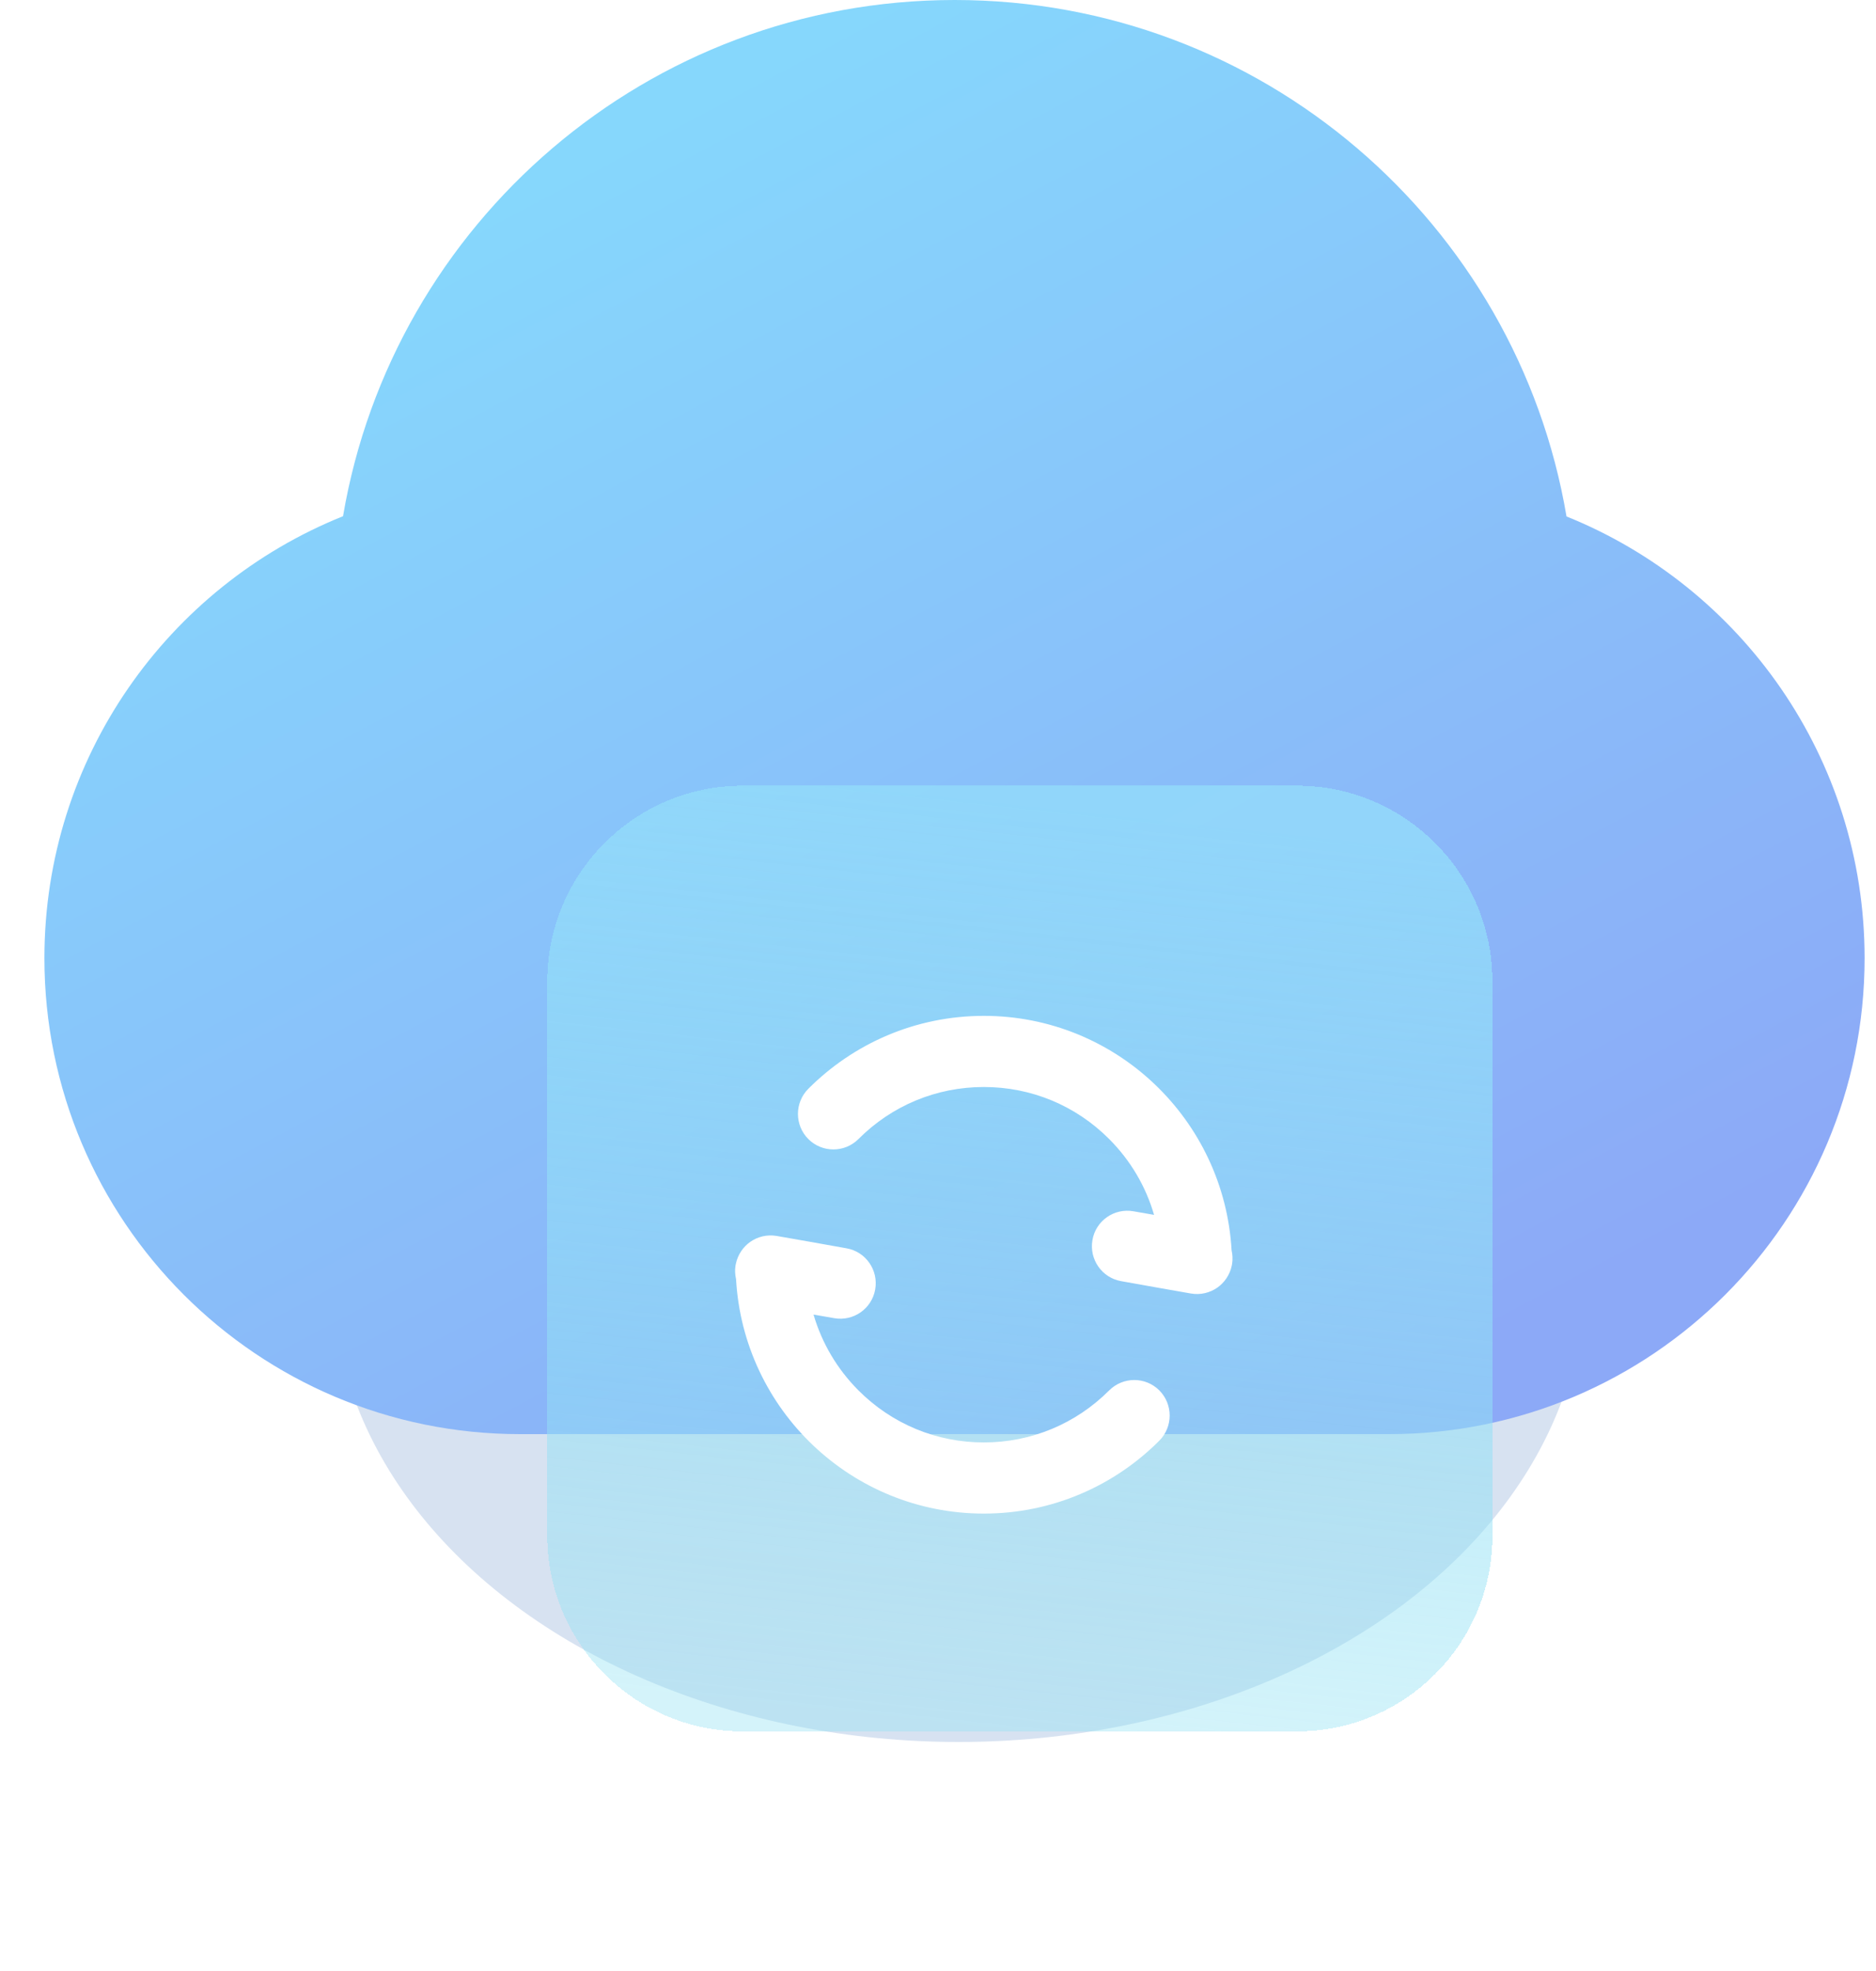 <svg width="40" height="42" viewBox="0 0 40 42" fill="none" xmlns="http://www.w3.org/2000/svg">
<g filter="url(#filter0_f_0_33)">
<ellipse cx="20.438" cy="27.24" rx="13.338" ry="9.88" fill="#D7E2F1"/>
</g>
<path fill-rule="evenodd" clip-rule="evenodd" d="M7.314 11C8.375 4.755 13.811 0 20.357 0C26.906 0 32.343 4.757 33.401 11.005C37.127 12.505 39.757 16.154 39.757 20.417C39.757 26.019 35.215 30.56 29.613 30.56H11.091C5.489 30.56 0.947 26.019 0.947 20.417C0.947 16.149 3.582 12.498 7.314 11Z" fill="url(#paint0_linear_0_33)"/>
<g filter="url(#filter1_bdi_0_33)">
<path d="M10.369 19.912C10.369 17.609 12.236 15.742 14.538 15.742H26.351C28.654 15.742 30.521 17.609 30.521 19.912V31.724C30.521 34.027 28.654 35.894 26.351 35.894H14.538C12.236 35.894 10.369 34.027 10.369 31.724V19.912Z" fill="url(#paint1_linear_0_33)" fill-opacity="0.8" shape-rendering="crispEdges"/>
</g>
<g filter="url(#filter2_di_0_33)">
<path d="M23.65 29.028C22.936 29.743 21.985 30.137 20.977 30.137C19.966 30.137 19.018 29.743 18.304 29.028C17.847 28.57 17.522 28.015 17.346 27.412L17.787 27.489C18.198 27.561 18.589 27.287 18.661 26.876C18.733 26.463 18.459 26.072 18.049 26L17.229 25.854L16.562 25.737C16.357 25.701 16.156 25.752 15.998 25.862C15.845 25.97 15.731 26.134 15.69 26.331C15.688 26.337 15.688 26.344 15.686 26.35C15.684 26.356 15.684 26.363 15.682 26.369C15.667 26.467 15.673 26.564 15.694 26.657C15.852 29.442 18.157 31.653 20.977 31.653C22.439 31.653 23.761 31.059 24.719 30.099C25.013 29.804 25.013 29.323 24.719 29.028C24.424 28.733 23.946 28.733 23.65 29.028ZM20.977 21.047C19.515 21.047 18.193 21.641 17.235 22.601C16.94 22.896 16.94 23.377 17.235 23.672C17.53 23.967 18.009 23.967 18.304 23.672C19.018 22.956 19.968 22.563 20.977 22.563C21.987 22.563 22.936 22.956 23.65 23.672C24.107 24.13 24.432 24.684 24.607 25.288L24.167 25.211C23.755 25.139 23.364 25.413 23.293 25.824C23.221 26.236 23.495 26.628 23.905 26.7L24.724 26.846L25.391 26.963C25.597 26.999 25.797 26.948 25.956 26.838C26.109 26.73 26.222 26.566 26.264 26.369C26.266 26.363 26.266 26.356 26.267 26.35C26.269 26.344 26.269 26.337 26.271 26.331C26.286 26.233 26.281 26.136 26.26 26.043C26.101 23.257 23.797 21.047 20.977 21.047Z" fill="white"/>
</g>
<defs>
<filter id="filter0_f_0_33" x="3.1" y="13.359" width="34.677" height="27.761" filterUnits="userSpaceOnUse" color-interpolation-filters="sRGB">
<feFlood flood-opacity="0" result="BackgroundImageFix"/>
<feBlend mode="normal" in="SourceGraphic" in2="BackgroundImageFix" result="shape"/>
<feGaussianBlur stdDeviation="2" result="effect1_foregroundBlur_0_33"/>
</filter>
<filter id="filter1_bdi_0_33" x="6.369" y="11.742" width="28.151" height="28.151" filterUnits="userSpaceOnUse" color-interpolation-filters="sRGB">
<feFlood flood-opacity="0" result="BackgroundImageFix"/>
<feGaussianBlur in="BackgroundImageFix" stdDeviation="2"/>
<feComposite in2="SourceAlpha" operator="in" result="effect1_backgroundBlur_0_33"/>
<feColorMatrix in="SourceAlpha" type="matrix" values="0 0 0 0 0 0 0 0 0 0 0 0 0 0 0 0 0 0 127 0" result="hardAlpha"/>
<feOffset dx="0.5" dy="0.5"/>
<feComposite in2="hardAlpha" operator="out"/>
<feColorMatrix type="matrix" values="0 0 0 0 0.805 0 0 0 0 0.981 0 0 0 0 0.987 0 0 0 1 0"/>
<feBlend mode="normal" in2="effect1_backgroundBlur_0_33" result="effect2_dropShadow_0_33"/>
<feBlend mode="normal" in="SourceGraphic" in2="effect2_dropShadow_0_33" result="shape"/>
<feColorMatrix in="SourceAlpha" type="matrix" values="0 0 0 0 0 0 0 0 0 0 0 0 0 0 0 0 0 0 127 0" result="hardAlpha"/>
<feOffset dx="0.8" dy="0.5"/>
<feComposite in2="hardAlpha" operator="arithmetic" k2="-1" k3="1"/>
<feColorMatrix type="matrix" values="0 0 0 0 0.809 0 0 0 0 0.981 0 0 0 0 0.994 0 0 0 1 0"/>
<feBlend mode="normal" in2="shape" result="effect3_innerShadow_0_33"/>
</filter>
<filter id="filter2_di_0_33" x="13.674" y="20.047" width="14.606" height="14.606" filterUnits="userSpaceOnUse" color-interpolation-filters="sRGB">
<feFlood flood-opacity="0" result="BackgroundImageFix"/>
<feColorMatrix in="SourceAlpha" type="matrix" values="0 0 0 0 0 0 0 0 0 0 0 0 0 0 0 0 0 0 127 0" result="hardAlpha"/>
<feOffset dy="1"/>
<feGaussianBlur stdDeviation="1"/>
<feComposite in2="hardAlpha" operator="out"/>
<feColorMatrix type="matrix" values="0 0 0 0 0.361 0 0 0 0 0.75 0 0 0 0 0.941 0 0 0 0.5 0"/>
<feBlend mode="normal" in2="BackgroundImageFix" result="effect1_dropShadow_0_33"/>
<feBlend mode="normal" in="SourceGraphic" in2="effect1_dropShadow_0_33" result="shape"/>
<feColorMatrix in="SourceAlpha" type="matrix" values="0 0 0 0 0 0 0 0 0 0 0 0 0 0 0 0 0 0 127 0" result="hardAlpha"/>
<feOffset dy="-0.4"/>
<feGaussianBlur stdDeviation="0.3"/>
<feComposite in2="hardAlpha" operator="arithmetic" k2="-1" k3="1"/>
<feColorMatrix type="matrix" values="0 0 0 0 0.333 0 0 0 0 0.784 0 0 0 0 0.675 0 0 0 0.4 0"/>
<feBlend mode="normal" in2="shape" result="effect2_innerShadow_0_33"/>
</filter>
<linearGradient id="paint0_linear_0_33" x1="13.296" y1="2.939" x2="27.991" y2="30.573" gradientUnits="userSpaceOnUse">
<stop stop-color="#86D7FC"/>
<stop offset="1" stop-color="#8CA9F7"/>
</linearGradient>
<linearGradient id="paint1_linear_0_33" x1="16.918" y1="15.742" x2="14.795" y2="35.28" gradientUnits="userSpaceOnUse">
<stop stop-color="#93DCFA"/>
<stop offset="1" stop-color="#93E2F3" stop-opacity="0.5"/>
</linearGradient>
</defs>
</svg>
